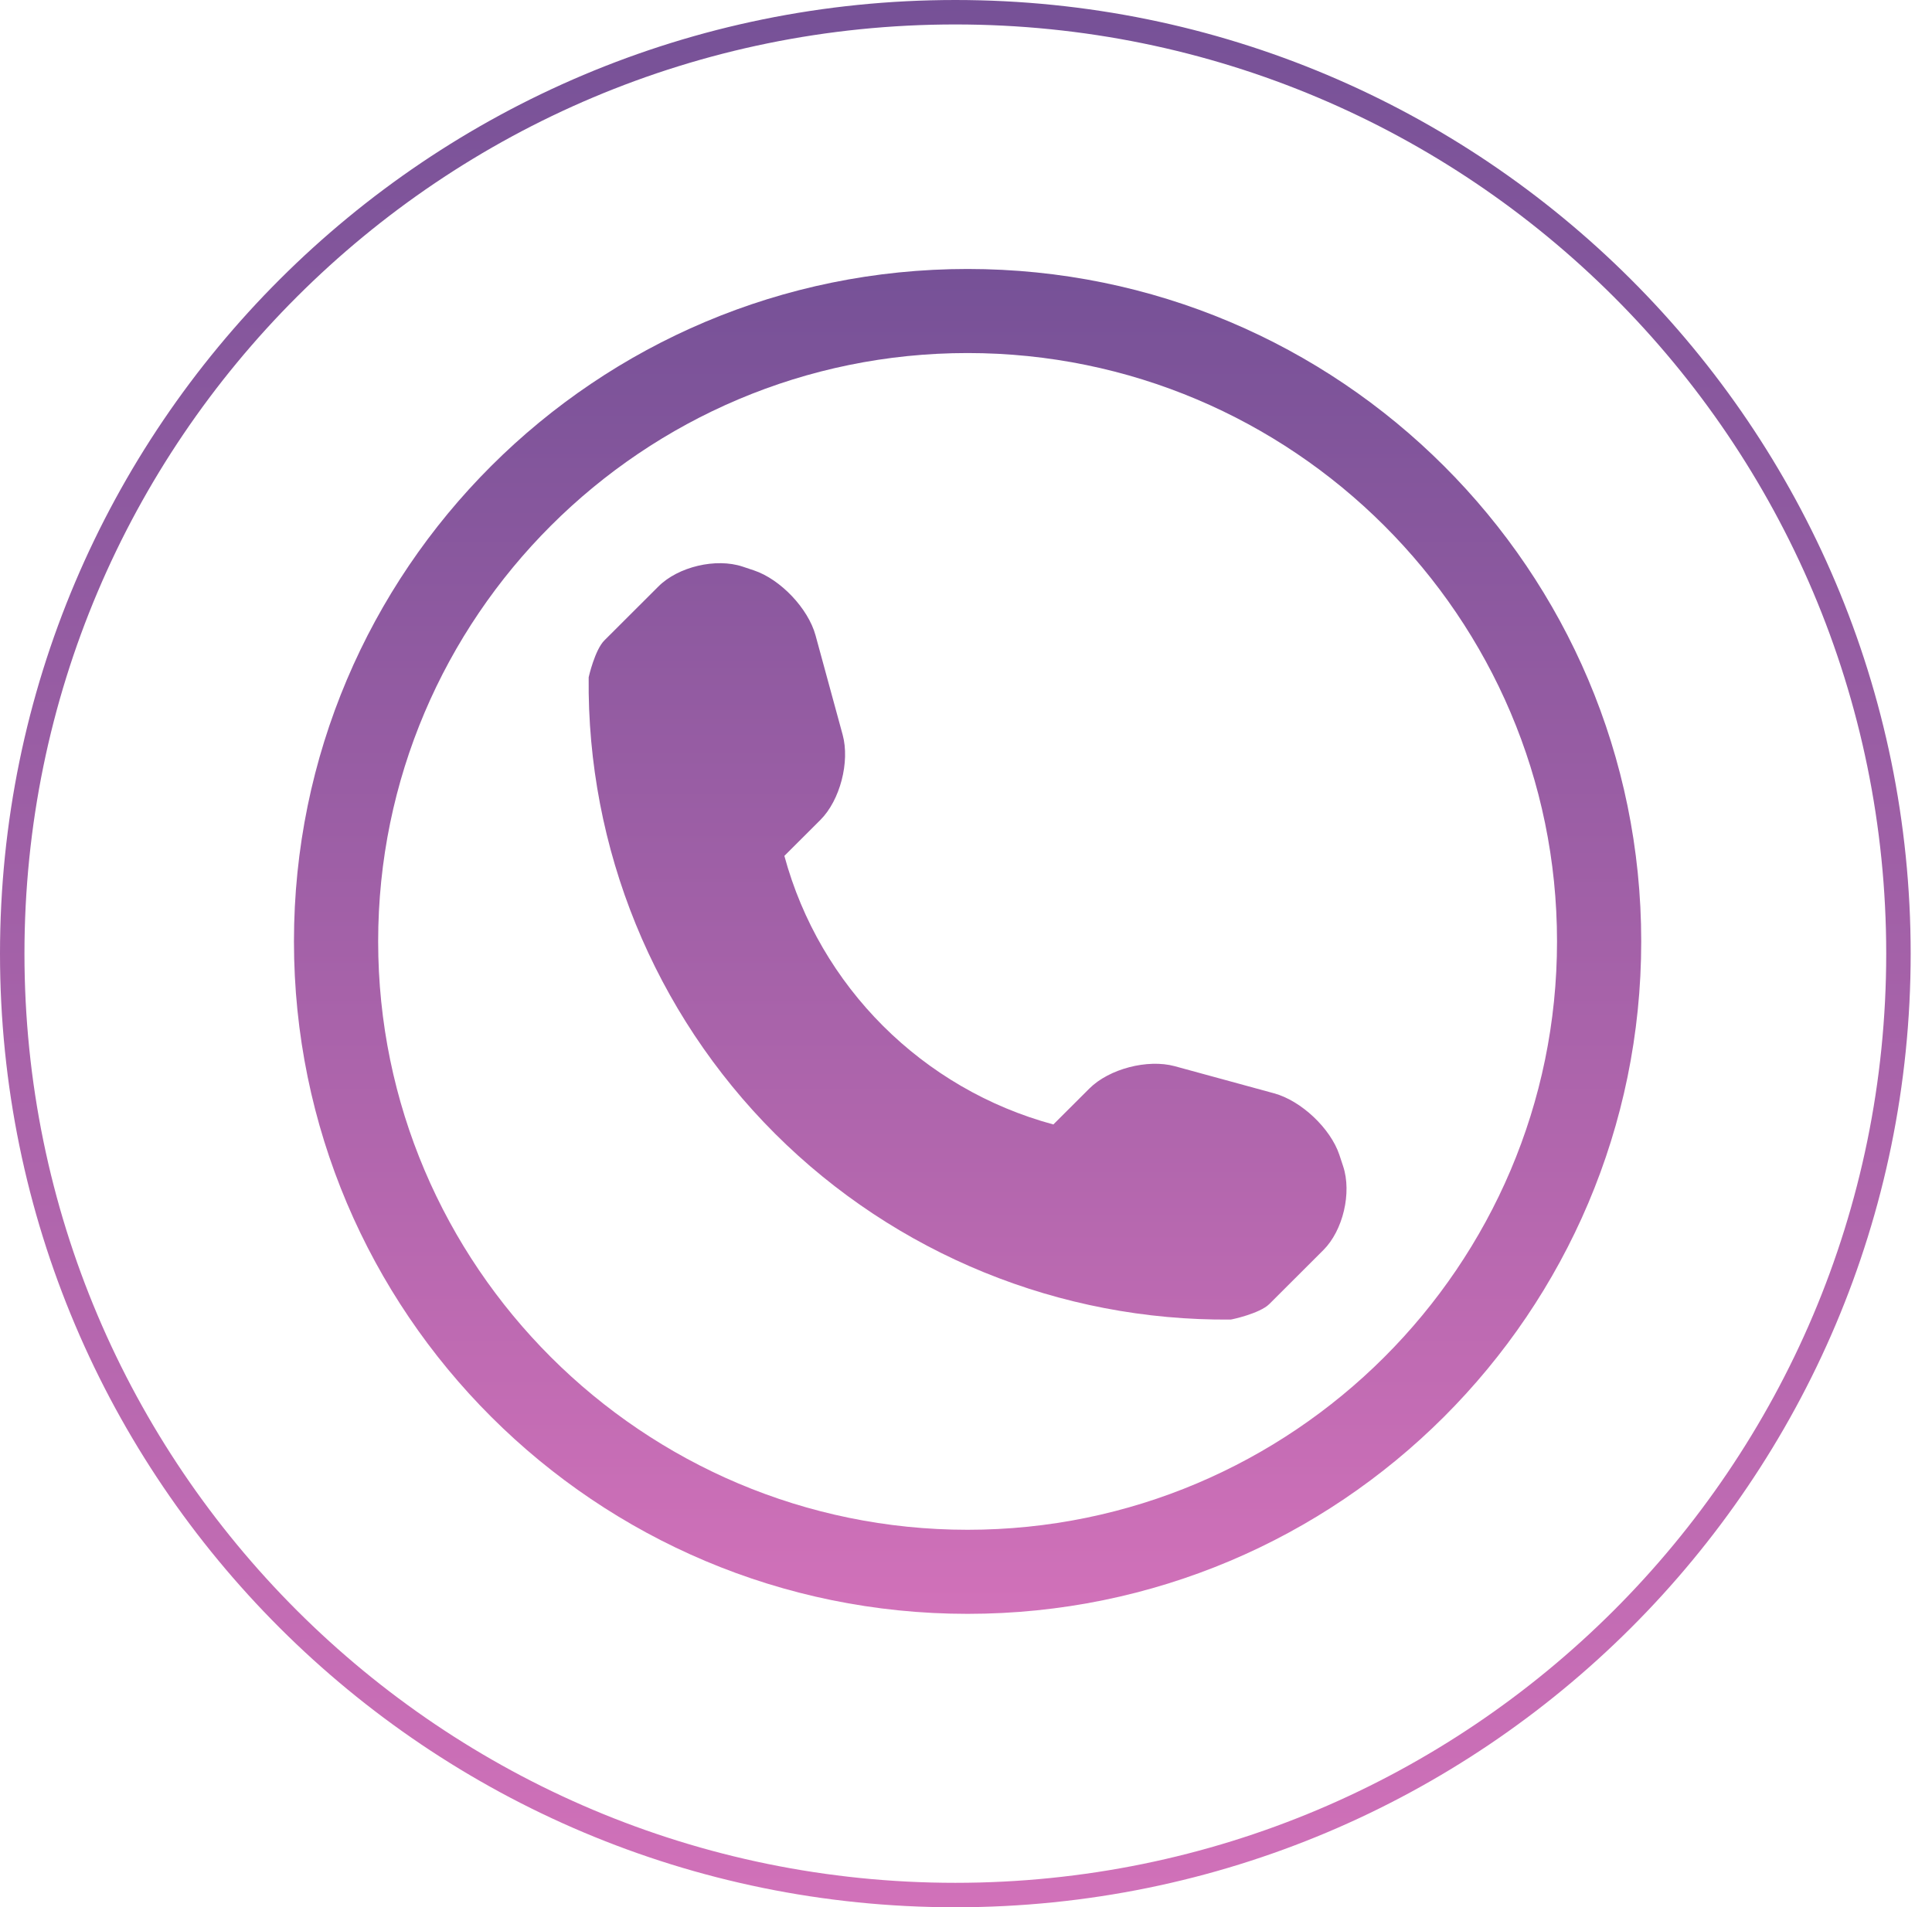 <svg width="79" height="78" viewBox="0 0 79 78" fill="none" xmlns="http://www.w3.org/2000/svg">
<path d="M77.628 39C77.628 60.262 60.363 77.5 39.064 77.5C17.765 77.5 0.5 60.262 0.5 39C0.5 17.738 17.765 0.5 39.064 0.5C60.363 0.5 77.628 17.738 77.628 39Z" stroke="url(#paint0_linear_656_402)"/>
<g clip-path="url(#clip0_656_402)">
<path d="M39.565 14.438C52.853 14.438 63.667 25.233 63.667 38.5C63.667 51.767 52.853 62.562 39.565 62.562C26.276 62.562 15.463 51.767 15.463 38.5C15.463 25.233 26.276 14.438 39.565 14.438ZM39.565 11C24.353 11 12.02 23.313 12.02 38.5C12.02 53.687 24.353 66 39.565 66C54.776 66 67.11 53.687 67.11 38.5C67.11 23.313 54.776 11 39.565 11ZM54.921 47.695L54.766 47.225C54.403 46.144 53.206 45.016 52.103 44.714L48.031 43.602C46.928 43.304 45.355 43.707 44.545 44.516L43.072 45.986C37.719 44.539 33.519 40.346 32.073 35.002L33.546 33.532C34.353 32.726 34.757 31.155 34.457 30.051L33.348 25.985C33.048 24.884 31.912 23.689 30.829 23.327L30.365 23.172C29.279 22.81 27.729 23.175 26.922 23.985L24.716 26.187C24.323 26.576 24.071 27.694 24.071 27.697C23.997 34.687 26.741 41.417 31.69 46.362C36.626 51.29 43.344 54.026 50.321 53.965C50.358 53.965 51.512 53.72 51.905 53.328L54.111 51.125C54.918 50.323 55.281 48.776 54.921 47.695Z" fill="url(#paint1_linear_656_402)"/>
</g>
<defs>
<linearGradient id="paint0_linear_656_402" x1="39.064" y1="0" x2="39.064" y2="78" gradientUnits="userSpaceOnUse">
<stop stop-color="#765197"/>
<stop offset="1" stop-color="#D171B9"/>
</linearGradient>
<linearGradient id="paint1_linear_656_402" x1="39.565" y1="11" x2="39.565" y2="66" gradientUnits="userSpaceOnUse">
<stop stop-color="#765197"/>
<stop offset="1" stop-color="#D171B9"/>
</linearGradient>
<clipPath id="clip0_656_402">
<rect width="55.09" height="55" fill="white" transform="translate(12.02 11)"/>
</clipPath>
</defs>
</svg>
